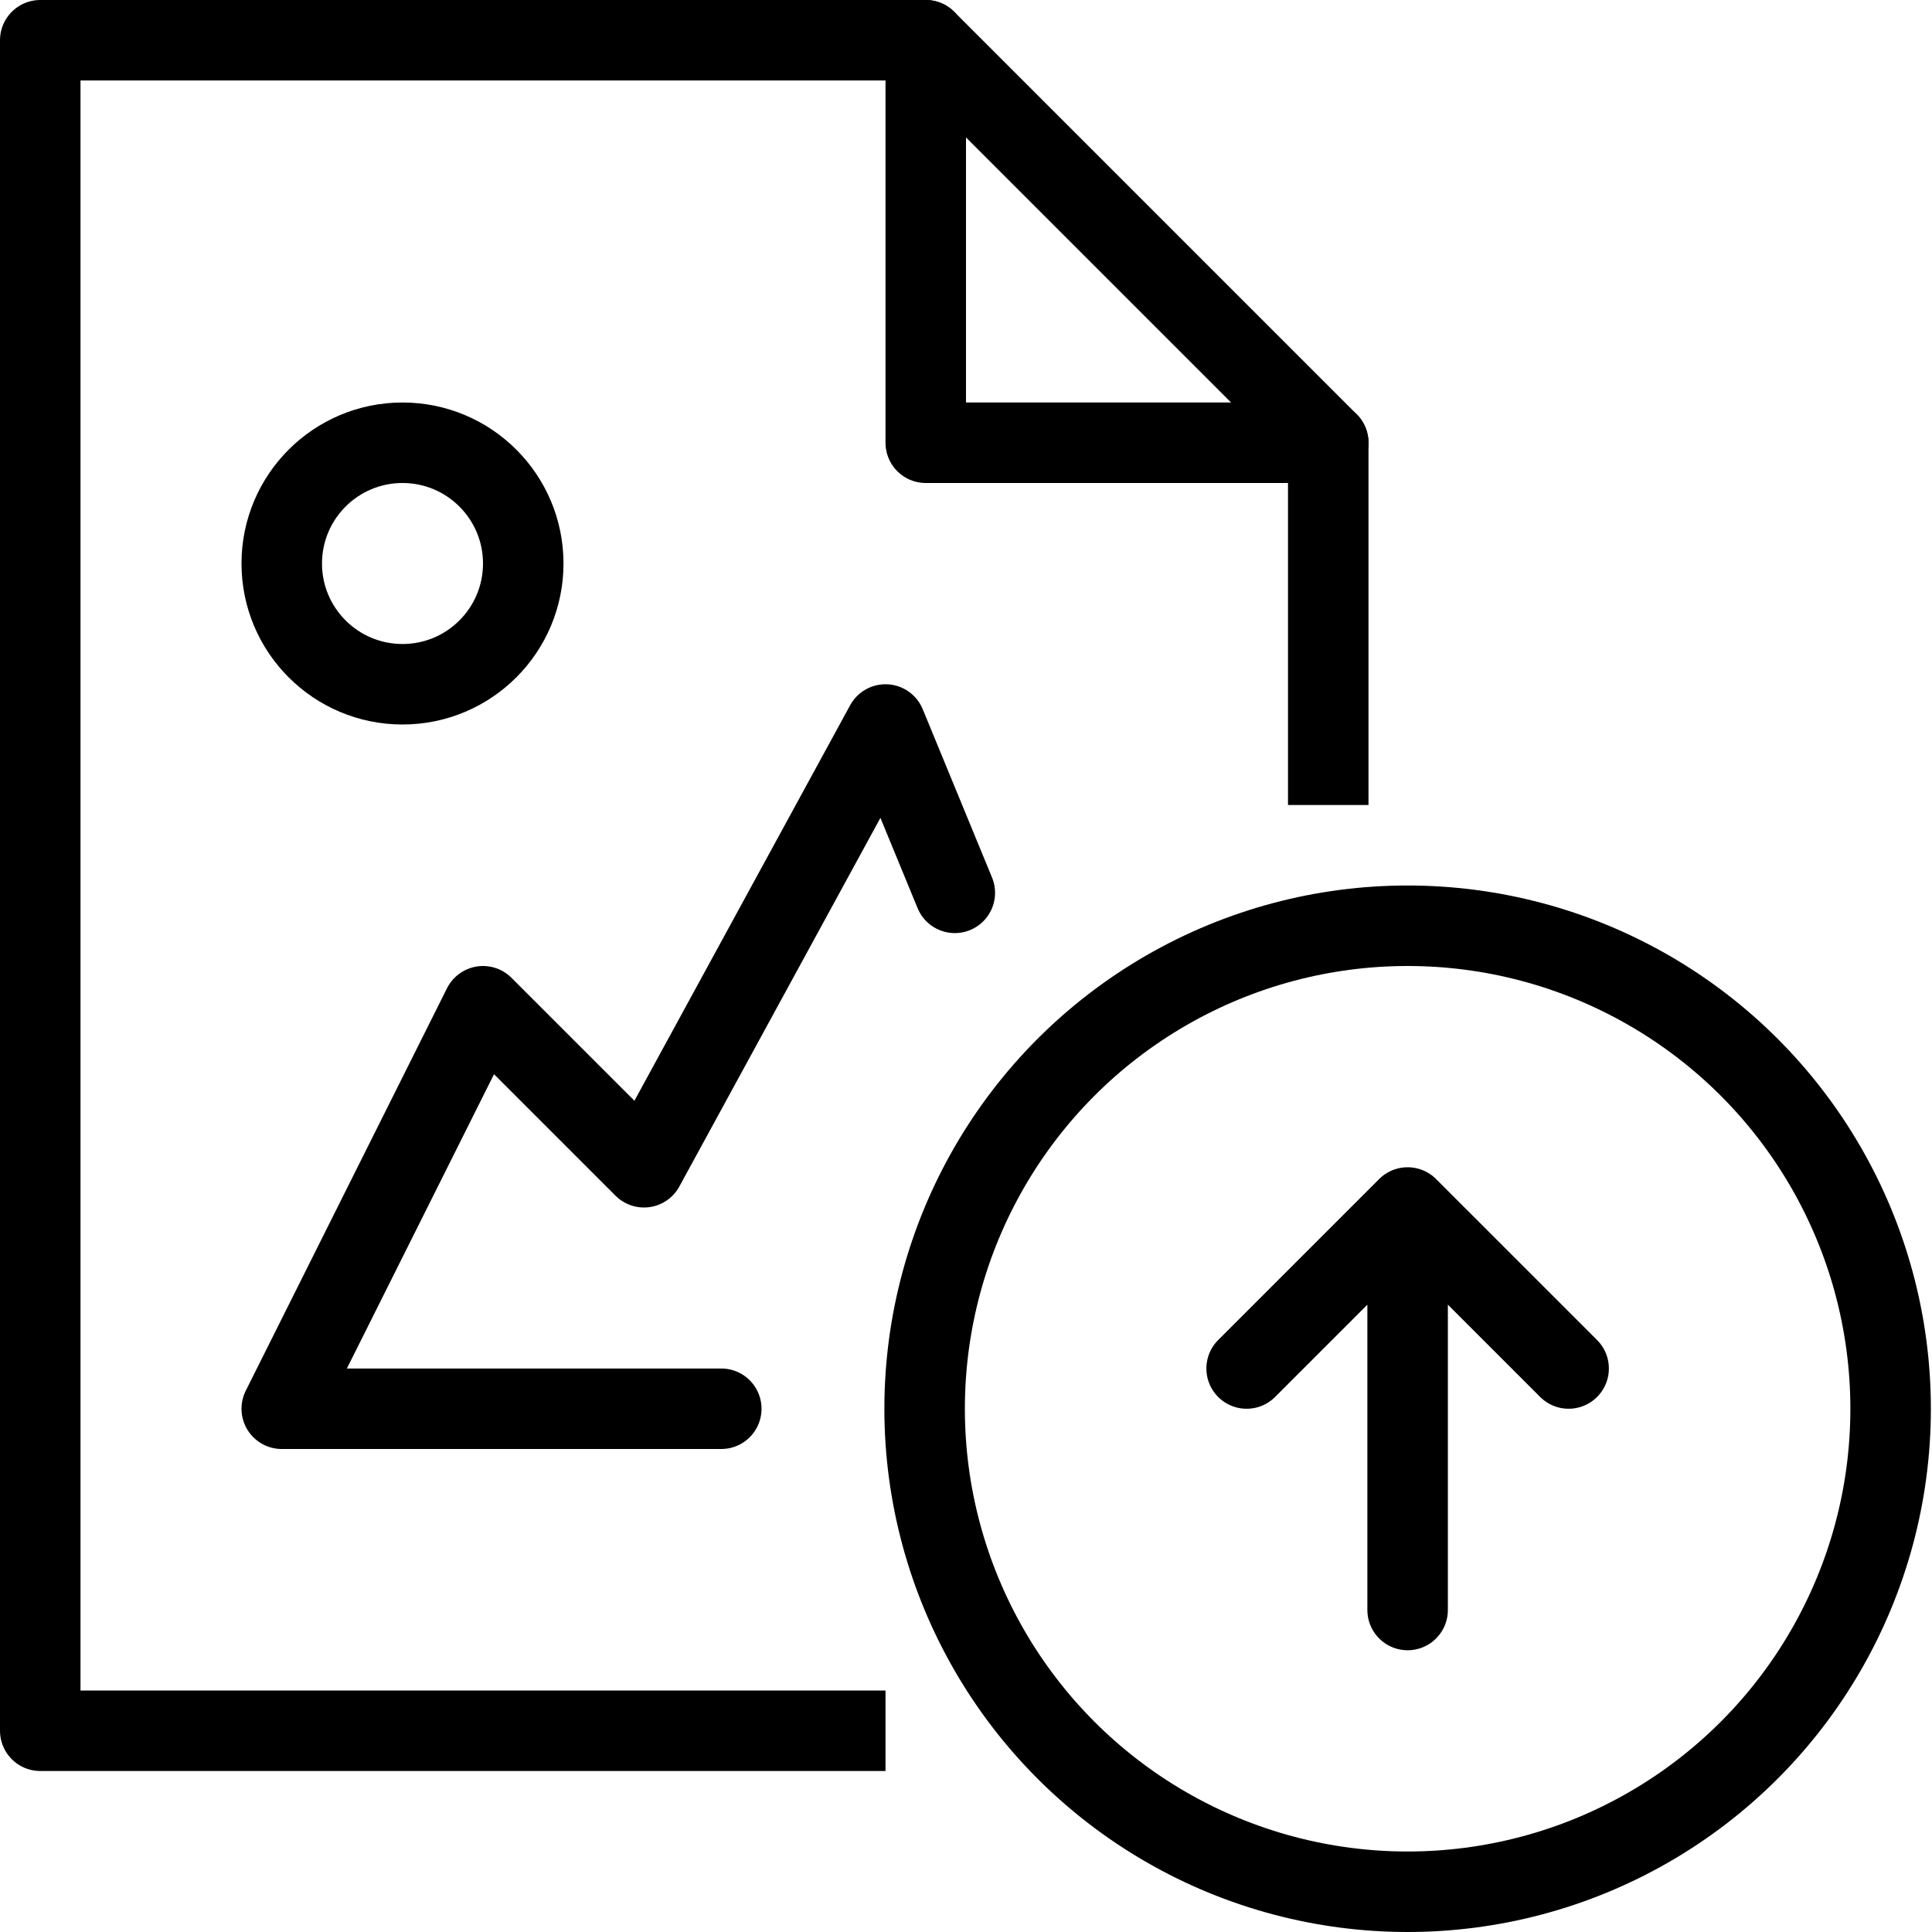 <svg xmlns="http://www.w3.org/2000/svg" width="24" height="24" viewBox="0 0 24 24"><g stroke="#000" stroke-linejoin="round" stroke-miterlimit="10" fill="none"><circle cx="17.486" cy="17.5" r="6"/><path stroke-linecap="round" d="M17.486 15v5M19.486 17l-2-2-2 2M11.861 11.091l-.861-2.091-3 5.5-2-2-2.5 5h5.46"/><circle stroke-linecap="round" cx="5" cy="7" r="1.5"/><path d="M11 21.5h-10.5v-21h11l5 5v4.5"/><path stroke-linecap="round" d="M11.5.5v5h5"/></g></svg>